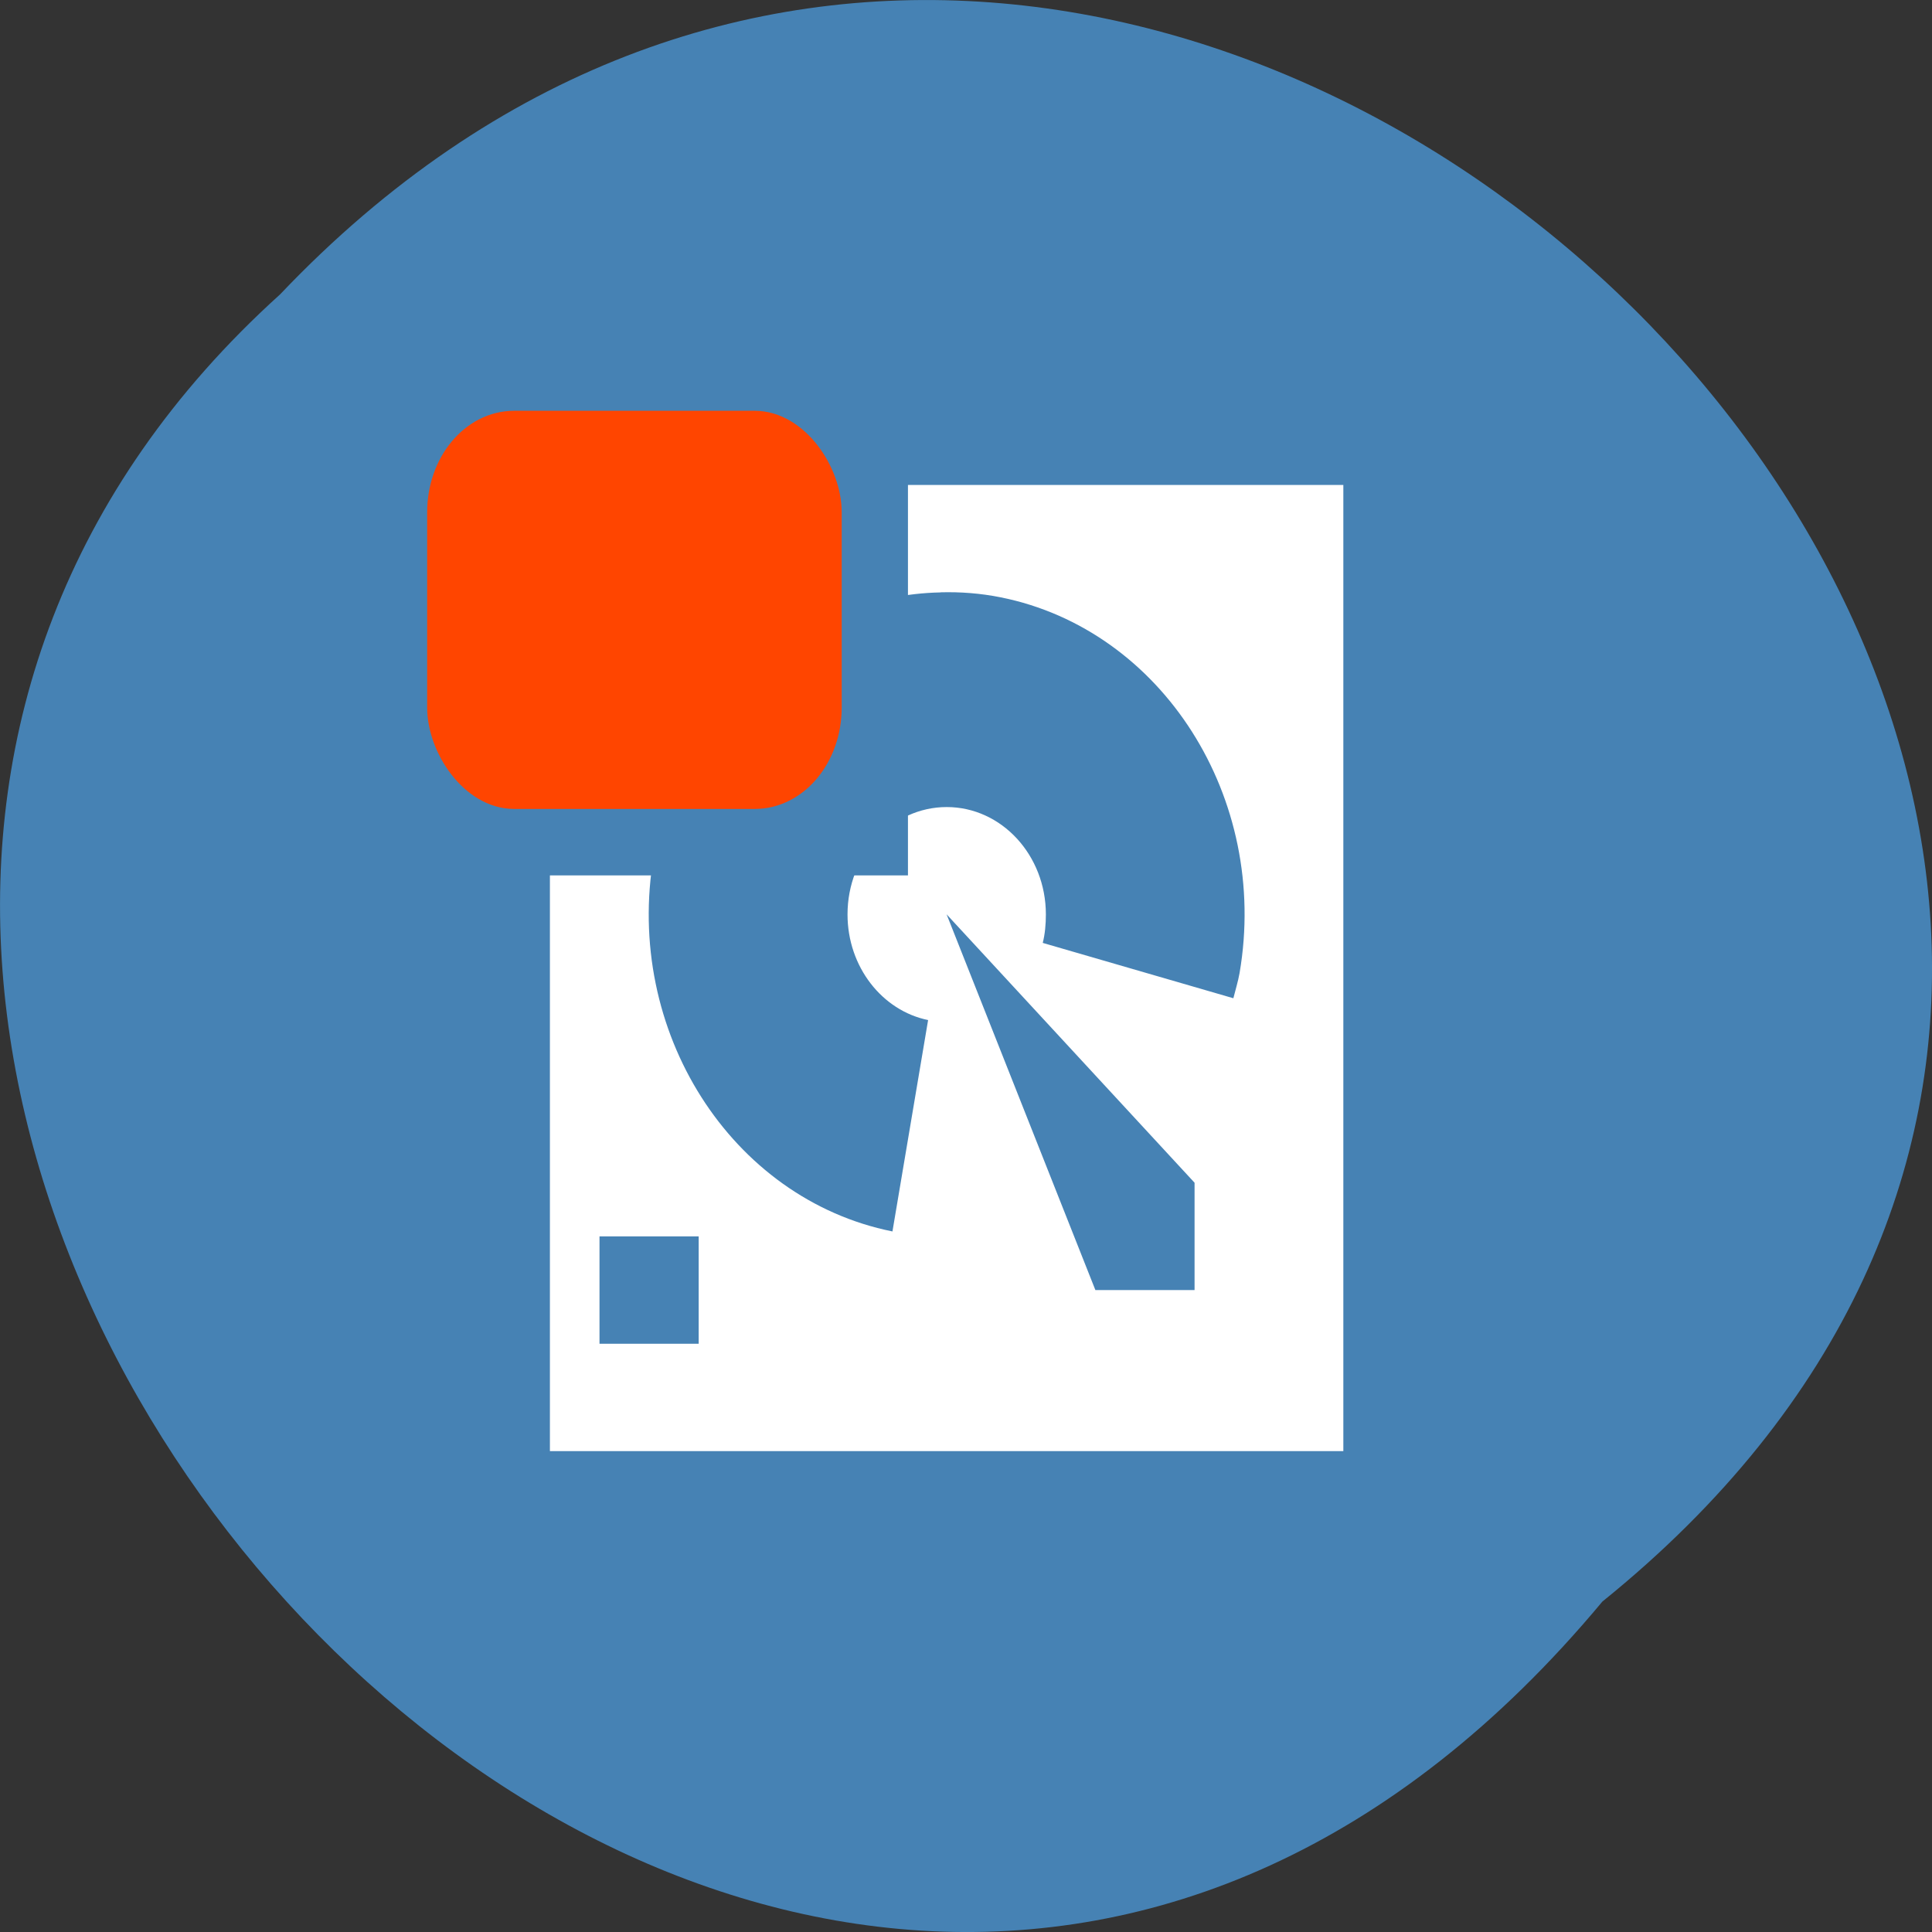 <svg xmlns="http://www.w3.org/2000/svg" xmlns:xlink="http://www.w3.org/1999/xlink" viewBox="0 0 256 256"><rect x="0" y="0" width="256" height="256" fill="#333333" stroke="none"/><defs><path d="m 245.46 129.52 l -97.89 -96.9 c -5.556 -5.502 -16.222 -11.873 -23.7 -14.16 l -39.518 -12.08 c -7.479 -2.286 -18.1 0.391 -23.599 5.948 l -13.441 13.578 c -5.5 5.559 -14.502 14.653 -20 20.21 l -13.44 13.579 c -5.5 5.558 -8.07 16.206 -5.706 23.658 l 12.483 39.39 c 2.363 7.456 8.843 18.06 14.399 23.556 l 97.89 96.9 c 5.558 5.502 14.605 5.455 20.1 -0.101 l 36.26 -36.63 c 5.504 -5.559 14.503 -14.651 20 -20.21 l 36.26 -36.629 c 5.502 -5.56 5.455 -14.606 -0.101 -20.11 z m -178.09 -50.74 c -7.198 0 -13.03 -5.835 -13.03 -13.03 0 -7.197 5.835 -13.03 13.03 -13.03 7.197 0 13.03 5.835 13.03 13.03 -0.001 7.198 -5.836 13.03 -13.03 13.03 z" id="0"/><use id="1" xlink:href="#0"/><clipPath id="2"><use xlink:href="#0"/></clipPath><clipPath clip-path="url(#2)"><use xlink:href="#1"/></clipPath><clipPath clip-path="url(#2)"><use xlink:href="#1"/></clipPath></defs><g fill="#4682b4" color="#000"><path d="M 212.32,840.15 C 342.21,945 152.05,1134.27 37.11,1013.36 -78.08,909.3 101.7,707.34 212.32,840.15 z" transform="matrix(1 0 0 -1 0 1052.37)"/></g><g fill="#fff"><path d="m 68.51 840.13 v 137.8 h 113.78 v -137.8 h -113.78 z m 56 15.311 c 2.837 -0.077 5.774 0.138 8.669 0.72 23.17 4.632 38.528 28.646 34.23 53.588 -0.206 1.179 -0.604 2.434 -0.889 3.59 l -27.335 -7.893 c 0.327 -1.286 0.448 -2.664 0.448 -4.065 0 -8.459 -6.365 -15.311 -14.222 -15.311 -7.858 0 -14.222 6.852 -14.222 15.311 0 7.479 4.971 13.734 11.556 15.07 l -5.113 30.15 c -23.17 -4.632 -38.528 -28.646 -34.23 -53.588 3.769 -21.826 21.27 -37.17 41.11 -37.557 z m 0.889 45.932 l 35.556 38.28 v 15.311 h -14.222 l -21.334 -53.588 z m -49.778 45.932 h 14.222 v 15.311 h -14.222 v -15.311 z" fill="#fff" color="#000" transform="matrix(0.924 0 0 0.929 9.563 -716.22)"/></g><path fill="#4682b4" stroke="#4682b4" stroke-width="5.257" d="m 50.12 50.826 h 67.56 v 62.54 h -67.56 z"/><rect width="50.52" height="48.35" x="58.806" y="56.636" rx="9.323" ry="11.239" fill="#ff4500" stroke="#ff4500" stroke-width="4.409"/></svg>